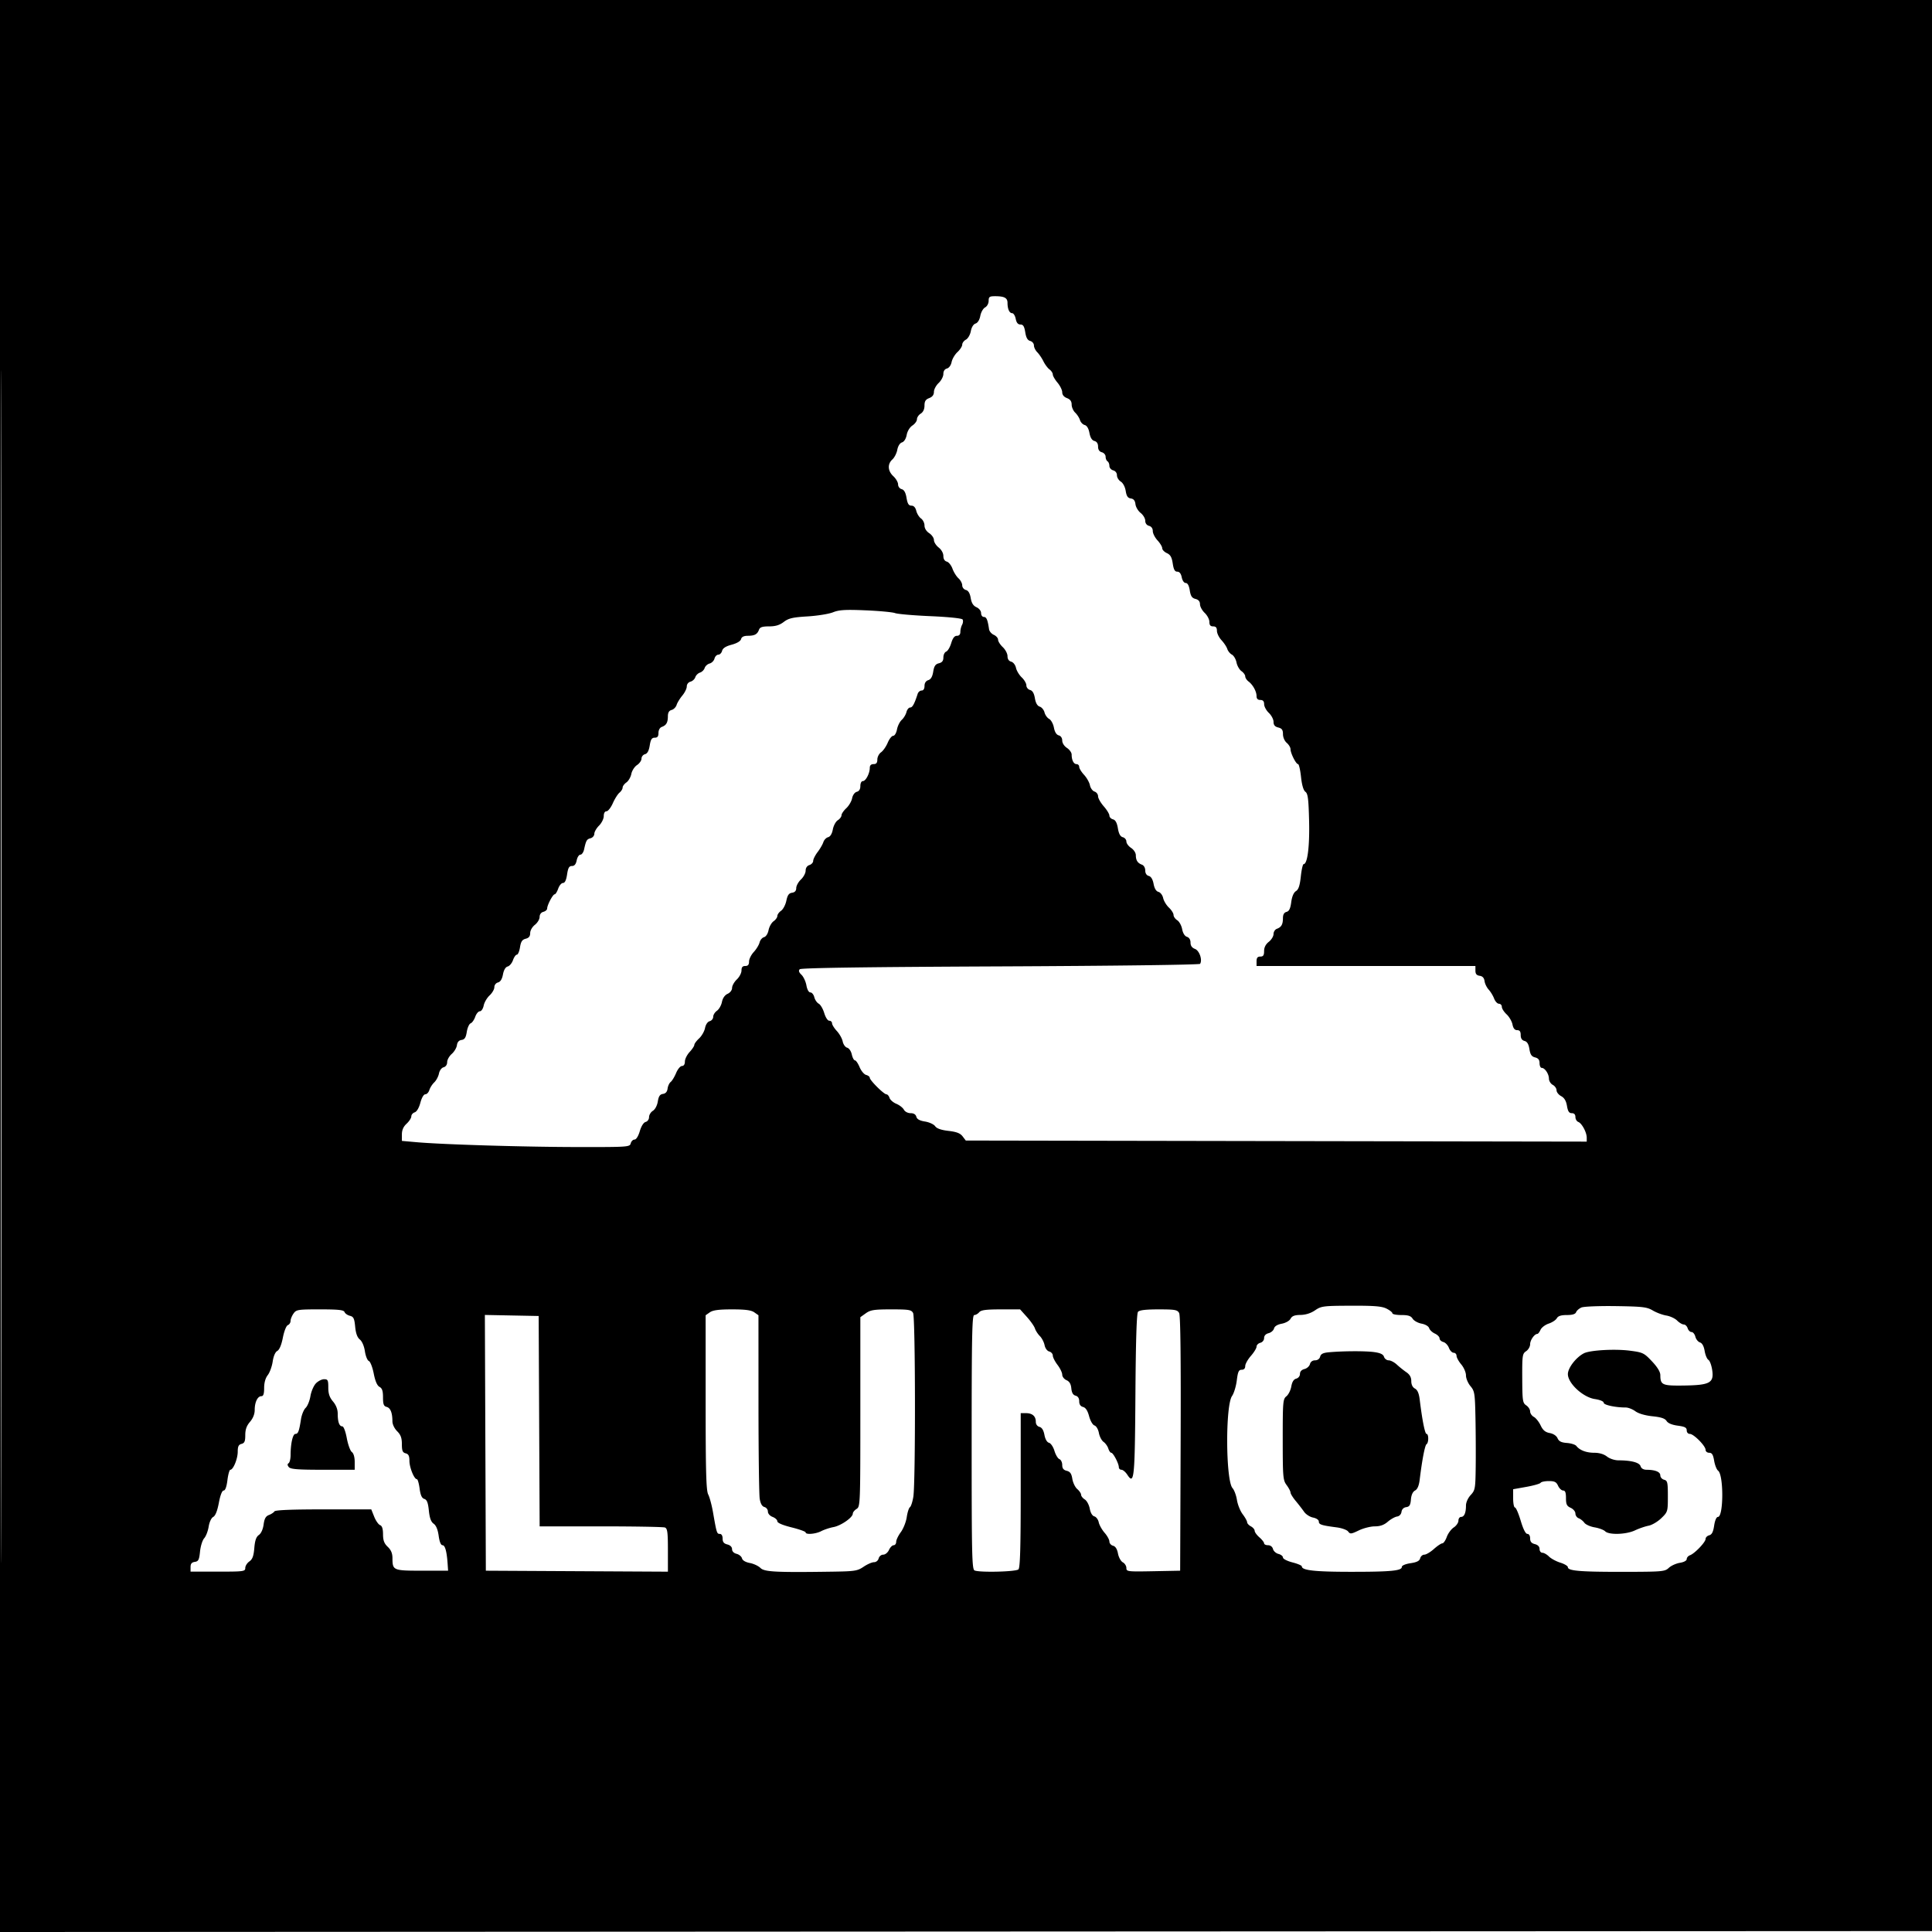 <svg xmlns="http://www.w3.org/2000/svg" width="1024" height="1024"><path d="M0 512.001v512.001l512.25-.251 512.25-.251.251-511.75.251-511.75H0v512.001m.496.499c0 281.6.114 396.651.254 255.668.14-140.982.14-371.382 0-512C.61 115.551.496 230.9.496 512.5M524 159.465c0 1.39-.821 2.904-1.884 3.473-1.036.554-2.176 2.57-2.534 4.479-.399 2.123-1.374 3.7-2.512 4.061-1.135.36-2.113 1.936-2.508 4.044-.359 1.914-1.52 3.921-2.605 4.501-1.076.576-1.957 1.767-1.957 2.648 0 .88-1.134 2.65-2.519 3.934-1.385 1.284-2.784 3.658-3.107 5.276-.345 1.723-1.373 3.147-2.481 3.437-1.199.313-1.893 1.381-1.893 2.914 0 1.331-1.125 3.476-2.5 4.768-1.375 1.292-2.5 3.406-2.5 4.699 0 1.587-.812 2.659-2.5 3.301-1.904.724-2.5 1.67-2.5 3.967 0 1.933-.718 3.465-2 4.265-1.1.687-2 2.03-2 2.985 0 .956-1.079 2.444-2.398 3.308-1.406.921-2.661 2.976-3.034 4.967-.386 2.057-1.371 3.628-2.498 3.986-1.117.354-2.11 1.921-2.485 3.919-.343 1.831-1.515 4.135-2.605 5.121-2.701 2.444-2.487 6.108.52 8.894 1.375 1.275 2.5 3.226 2.5 4.336 0 1.139.824 2.234 1.891 2.513 1.303.341 2.109 1.778 2.588 4.617.53 3.132 1.151 4.122 2.59 4.122 1.233 0 2.13.958 2.574 2.75.374 1.512 1.508 3.338 2.519 4.057 1.011.718 1.838 2.396 1.838 3.727 0 1.478.973 3.058 2.5 4.058 1.375.901 2.5 2.534 2.5 3.629 0 1.095 1.125 2.876 2.5 3.958 1.486 1.168 2.5 2.989 2.5 4.487 0 1.6.667 2.696 1.825 2.998 1.003.263 2.359 1.956 3.013 3.763.653 1.808 2.082 4.096 3.175 5.085 1.093.989 1.987 2.67 1.987 3.737 0 1.073.86 2.163 1.929 2.443 1.306.341 2.134 1.721 2.566 4.275.45 2.67 1.348 4.096 3.071 4.881 1.41.643 2.434 1.959 2.434 3.131 0 1.118.661 2.021 1.481 2.021 1.376 0 1.994 1.469 2.736 6.5.162 1.1 1.305 2.444 2.539 2.987 1.234.543 2.244 1.702 2.244 2.576 0 .874 1.125 2.645 2.5 3.937 1.375 1.292 2.5 3.437 2.5 4.768 0 1.555.694 2.601 1.943 2.927 1.103.289 2.206 1.707 2.552 3.281.335 1.525 1.71 3.808 3.057 5.073 1.346 1.265 2.448 3.163 2.448 4.219 0 1.056.868 2.146 1.929 2.424 1.316.344 2.135 1.729 2.581 4.364.432 2.561 1.297 4.065 2.569 4.469 1.054.335 2.194 1.715 2.534 3.068.339 1.353 1.446 2.903 2.459 3.446 1.013.542 2.147 2.613 2.52 4.602.436 2.323 1.346 3.792 2.544 4.105 1.128.295 1.864 1.383 1.864 2.756 0 1.316 1.05 2.956 2.5 3.906 1.375.901 2.5 2.491 2.5 3.533 0 2.959 1.082 5.059 2.607 5.059.766 0 1.393.652 1.393 1.448 0 .797 1.156 2.696 2.569 4.221s2.817 4.01 3.119 5.522c.303 1.512 1.397 3.018 2.431 3.347 1.035.328 1.881 1.451 1.881 2.495 0 1.043 1.35 3.435 3 5.314s3 4.093 3 4.918c0 .826.851 1.724 1.891 1.996 1.315.344 2.111 1.79 2.609 4.739.498 2.949 1.294 4.395 2.609 4.739 1.04.272 1.891 1.29 1.891 2.263 0 .972 1.125 2.505 2.5 3.406 1.415.927 2.507 2.605 2.515 3.865.019 2.735.947 4.174 3.235 5.019 1.005.37 1.75 1.673 1.75 3.06 0 1.515.695 2.596 1.864 2.902 1.213.317 2.11 1.796 2.567 4.228.458 2.443 1.352 3.91 2.578 4.231 1.036.27 2.15 1.733 2.486 3.263.335 1.525 1.71 3.808 3.057 5.073 1.346 1.265 2.448 3.013 2.448 3.885 0 .872.878 2.133 1.95 2.803 1.073.67 2.245 2.788 2.605 4.706.407 2.168 1.372 3.717 2.55 4.09 1.183.376 1.895 1.525 1.895 3.059 0 1.667.764 2.748 2.376 3.361 2.335.888 4.023 5.828 2.697 7.894-.327.511-45.663 1.093-105.857 1.358-71.531.315-105.621.8-106.334 1.513-.732.732-.459 1.613.902 2.915 1.073 1.027 2.256 3.555 2.629 5.617.411 2.277 1.242 3.75 2.113 3.75.79 0 1.721 1.137 2.07 2.526.349 1.39 1.403 2.938 2.343 3.441.94.503 2.256 2.742 2.925 4.974.7 2.336 1.836 4.059 2.676 4.059.803 0 1.46.609 1.46 1.354 0 .745 1.145 2.59 2.545 4.1 1.4 1.51 2.798 4.011 3.107 5.558.31 1.546 1.367 3.021 2.349 3.278 1.009.264 2.085 1.826 2.472 3.589.377 1.716 1.123 3.121 1.657 3.121.535 0 1.651 1.624 2.48 3.609.829 1.985 2.381 3.838 3.449 4.117 1.068.279 1.941.958 1.941 1.508 0 1.332 7.476 8.766 8.815 8.766.578 0 1.321.852 1.651 1.892.33 1.041 1.953 2.453 3.605 3.138 1.653.684 3.454 2.083 4.002 3.107.574 1.072 2.084 1.863 3.556 1.863 1.666 0 2.73.658 3.051 1.886.341 1.304 1.759 2.088 4.592 2.541 2.254.361 4.67 1.473 5.37 2.472.857 1.224 3.158 2.034 7.065 2.488 4.306.499 6.228 1.242 7.486 2.892l1.692 2.221 164.558.287 164.557.286v-2.086c0-2.813-2.567-7.607-4.463-8.334-.845-.325-1.537-1.504-1.537-2.622 0-1.333-.657-2.031-1.912-2.031-1.441 0-2.073-.954-2.565-3.866-.451-2.669-1.407-4.269-3.088-5.169-1.339-.717-2.435-2.111-2.435-3.099s-.9-2.277-2-2.866-2.014-2.067-2.032-3.285c-.036-2.55-2.157-5.715-3.828-5.715-.627 0-1.14-1.116-1.14-2.481 0-1.78-.673-2.65-2.385-3.079-1.829-.46-2.526-1.485-2.993-4.401-.426-2.663-1.209-3.959-2.615-4.327-1.359-.355-2.007-1.363-2.007-3.118 0-1.87-.524-2.594-1.875-2.594-1.287 0-2.065-.949-2.481-3.03-.333-1.667-1.74-4.081-3.125-5.365-1.385-1.284-2.519-3.07-2.519-3.97 0-.899-.686-1.635-1.525-1.635-.838 0-1.993-1.237-2.566-2.75-.573-1.513-1.873-3.65-2.888-4.75s-1.998-3.125-2.183-4.5c-.23-1.7-1.058-2.602-2.588-2.82-1.629-.231-2.25-.99-2.25-2.75V512H666v-2.5c0-1.833.533-2.5 2-2.5 1.545 0 2-.667 2-2.927 0-1.932.85-3.597 2.5-4.894 1.375-1.082 2.5-2.929 2.5-4.104 0-1.176.788-2.428 1.75-2.783 2.406-.888 3.217-2.301 3.235-5.636.01-1.935.616-3 1.898-3.336 1.377-.36 2.049-1.747 2.502-5.167.398-2.998 1.293-5.095 2.494-5.845 1.376-.86 2.06-2.915 2.577-7.739.387-3.613 1.059-6.569 1.494-6.569 2.043 0 3.231-9.418 2.898-22.969-.285-11.609-.641-14.408-1.955-15.369-1.044-.762-1.861-3.537-2.33-7.918-.397-3.709-1.103-6.744-1.569-6.744-1.08 0-3.994-5.788-3.994-7.931 0-.894-.9-2.395-2-3.337-1.147-.982-2-2.95-2-4.614 0-2.261-.552-3.04-2.5-3.529-1.789-.449-2.5-1.303-2.5-3.003 0-1.307-1.117-3.436-2.483-4.731-1.365-1.295-2.49-3.367-2.5-4.605-.012-1.578-.615-2.25-2.017-2.25-1.338 0-2-.667-2-2.014 0-2.496-1.933-6.034-4.25-7.781-.962-.725-1.75-1.942-1.75-2.705 0-.763-.897-2.015-1.993-2.782-1.096-.768-2.28-2.835-2.632-4.593-.352-1.758-1.449-3.63-2.439-4.159-.99-.53-2.091-1.879-2.446-2.997-.355-1.118-1.735-3.21-3.068-4.647-1.332-1.438-2.422-3.673-2.422-4.968 0-1.687-.566-2.354-2-2.354-1.443 0-2-.667-2-2.395 0-1.317-1.117-3.455-2.483-4.75-1.365-1.295-2.49-3.359-2.5-4.586-.011-1.509-.788-2.425-2.402-2.829-1.846-.464-2.527-1.485-3.012-4.52-.409-2.557-1.153-3.92-2.14-3.92-.881 0-1.764-1.253-2.113-3-.394-1.971-1.204-3-2.361-3-1.313 0-1.928-1.111-2.415-4.358-.497-3.311-1.245-4.627-3.114-5.478-1.353-.617-2.46-1.783-2.46-2.591 0-.808-1.125-2.684-2.5-4.168-1.375-1.483-2.5-3.704-2.5-4.934 0-1.397-.752-2.434-2-2.761-1.235-.323-2-1.364-2-2.722 0-1.21-1.096-3.062-2.436-4.116-1.339-1.054-2.577-3.144-2.75-4.644-.218-1.895-.965-2.821-2.445-3.032-1.599-.228-2.279-1.225-2.725-4-.346-2.158-1.436-4.22-2.619-4.954-1.114-.693-2.025-2.197-2.025-3.344a2.662 2.662 0 00-2-2.608c-1.1-.288-2-1.344-2-2.348 0-1.003-.45-2.102-1-2.442-.55-.34-1-1.439-1-2.442 0-1.004-.9-2.06-2-2.348-1.321-.345-2-1.364-2-3 0-1.608-.679-2.654-1.934-2.982-1.289-.337-2.168-1.754-2.635-4.246-.451-2.402-1.357-3.911-2.533-4.219-1.008-.263-2.128-1.443-2.489-2.621-.361-1.178-1.501-2.947-2.533-3.931S568 215.803 568 214.436c0-1.731-.759-2.774-2.5-3.436-1.587-.603-2.5-1.729-2.5-3.081 0-1.172-1.125-3.467-2.5-5.101s-2.5-3.586-2.5-4.338c0-.752-.788-1.955-1.75-2.673-.962-.719-2.411-2.657-3.219-4.307-.808-1.65-2.271-3.805-3.25-4.789-.98-.984-1.781-2.619-1.781-3.633 0-1.015-.887-2.077-1.972-2.36-1.4-.367-2.162-1.705-2.628-4.617-.5-3.13-1.105-4.101-2.553-4.101-1.308 0-2.083-.932-2.497-3-.33-1.65-1.171-3-1.868-3-1.481 0-2.482-2.207-2.482-5.475 0-2.629-1.673-3.525-6.582-3.525-2.966 0-3.418.326-3.418 2.465m-82.5 165.071c-2.2.877-8.275 1.856-13.5 2.175-7.886.482-10.026.98-12.594 2.935-2.231 1.697-4.403 2.354-7.782 2.354-3.551 0-4.843.424-5.332 1.75-.905 2.451-2.307 3.217-5.925 3.235-2.135.01-3.28.573-3.591 1.765-.282 1.076-2.204 2.217-4.991 2.962-3.118.834-4.698 1.848-5.065 3.25-.293 1.121-1.197 2.038-2.01 2.038-.812 0-1.721.933-2.019 2.074-.298 1.141-1.461 2.315-2.584 2.608-1.122.294-2.304 1.362-2.625 2.375-.321 1.012-1.438 2.112-2.482 2.443-1.044.331-2.161 1.431-2.482 2.443-.321 1.013-1.469 2.073-2.551 2.355-1.136.297-1.967 1.367-1.967 2.532 0 1.109-1.063 3.289-2.363 4.843-1.3 1.555-2.665 3.791-3.033 4.969-.369 1.178-1.555 2.374-2.637 2.656-1.369.358-1.972 1.379-1.982 3.358-.018 3.335-.829 4.748-3.235 5.636-1.036.382-1.75 1.678-1.75 3.177 0 1.859-.528 2.531-1.988 2.531-1.557 0-2.132.896-2.649 4.133-.453 2.83-1.244 4.285-2.512 4.616-1.018.266-1.851 1.321-1.851 2.345 0 1.023-1.072 2.562-2.383 3.421-1.31.859-2.663 2.966-3.007 4.684-.343 1.718-1.521 3.751-2.617 4.519-1.096.767-1.993 1.99-1.993 2.716 0 .727-.748 1.939-1.663 2.694-.914.754-2.51 3.285-3.546 5.622-1.037 2.337-2.539 4.25-3.338 4.25-.89 0-1.453.986-1.453 2.545 0 1.4-1.125 3.671-2.5 5.046-1.375 1.375-2.5 3.327-2.5 4.338 0 1.011-.898 2.072-1.995 2.359-2.035.533-2.383 1.135-3.441 5.962-.331 1.512-1.212 2.75-1.958 2.75s-1.626 1.35-1.956 3c-.416 2.078-1.188 3-2.511 3-1.499 0-2.058.972-2.587 4.5-.452 3.019-1.165 4.5-2.165 4.5-.82 0-1.962 1.35-2.537 3s-1.419 3-1.875 3c-.959 0-3.975 5.717-3.975 7.537 0 .676-.9 1.465-2 1.753-1.235.323-2 1.364-2 2.722 0 1.21-1.125 3.085-2.5 4.167-1.43 1.125-2.5 2.997-2.5 4.375 0 1.703-.698 2.583-2.385 3.006-1.846.464-2.527 1.485-3.012 4.52-.345 2.156-1.095 3.92-1.667 3.92-.572 0-1.495 1.305-2.051 2.9s-1.822 3.112-2.812 3.371c-1.144.299-2.058 1.837-2.504 4.211-.467 2.492-1.346 3.909-2.635 4.246-1.106.289-1.934 1.369-1.934 2.524 0 1.11-1.134 3.069-2.519 4.353-1.385 1.284-2.792 3.698-3.125 5.365-.335 1.675-1.244 3.03-2.033 3.03-.785 0-1.885 1.314-2.445 2.92-.56 1.606-1.653 3.164-2.43 3.462-.777.298-1.699 2.334-2.049 4.526-.488 3.053-1.135 4.055-2.768 4.288-1.409.201-2.244 1.151-2.464 2.804-.183 1.375-1.42 3.452-2.75 4.616-1.329 1.164-2.417 3.119-2.417 4.344 0 1.344-.75 2.423-1.893 2.722-1.087.284-2.134 1.702-2.459 3.33-.312 1.559-1.43 3.657-2.484 4.661-1.054 1.005-2.227 2.84-2.607 4.077-.381 1.237-1.338 2.25-2.128 2.25-.858 0-1.922 1.813-2.64 4.498-.728 2.722-1.911 4.723-2.996 5.068-.986.313-1.793 1.274-1.793 2.137 0 .862-1.125 2.61-2.5 3.885-1.722 1.596-2.5 3.374-2.5 5.718v3.401l7.75.687c13.835 1.228 57.081 2.529 85.383 2.568 26.809.037 27.649-.022 28.157-1.962.287-1.1 1.19-2 2.006-2 .891 0 2.006-1.77 2.793-4.435.796-2.698 2.015-4.62 3.11-4.907 1.008-.263 1.801-1.389 1.801-2.556 0-1.147.911-2.651 2.025-3.344 1.183-.734 2.273-2.796 2.619-4.954.446-2.775 1.126-3.772 2.725-4 1.414-.202 2.239-1.146 2.452-2.804.176-1.375.917-2.966 1.646-3.535.73-.569 2.025-2.706 2.879-4.75.853-2.043 2.25-3.715 3.103-3.715.962 0 1.551-.894 1.551-2.354 0-1.295 1.125-3.568 2.5-5.051 1.375-1.484 2.5-3.186 2.5-3.782 0-.596 1.134-2.134 2.519-3.418 1.385-1.284 2.804-3.758 3.152-5.498.377-1.886 1.379-3.359 2.481-3.647 1.016-.266 1.848-1.305 1.848-2.31 0-1.005.897-2.455 1.993-3.222 1.096-.768 2.285-2.857 2.642-4.643.41-2.05 1.519-3.644 3.007-4.322 1.37-.624 2.365-1.95 2.375-3.164.01-1.149 1.135-3.149 2.5-4.444 1.366-1.295 2.483-3.433 2.483-4.75 0-1.728.557-2.395 2-2.395 1.434 0 2-.667 2-2.354 0-1.295 1.121-3.564 2.492-5.042 1.37-1.479 2.758-3.752 3.084-5.052.326-1.3 1.387-2.571 2.357-2.824 1.032-.27 2.037-1.828 2.423-3.756.362-1.811 1.555-3.922 2.651-4.69 1.096-.767 1.993-2.019 1.993-2.782 0-.763.891-2.011 1.98-2.774 1.09-.763 2.345-3.151 2.791-5.306.614-2.969 1.347-3.998 3.02-4.24 1.499-.216 2.215-1.02 2.226-2.5.01-1.199 1.135-3.24 2.5-4.535 1.366-1.295 2.483-3.402 2.483-4.683 0-1.449.755-2.567 2-2.962 1.1-.349 2-1.349 2-2.223 0-.874 1.06-2.981 2.356-4.683 1.296-1.702 2.661-4.058 3.033-5.236.373-1.178 1.501-2.358 2.509-2.621 1.165-.305 2.08-1.806 2.516-4.13.377-2.009 1.563-4.2 2.636-4.87 1.072-.67 1.95-1.846 1.95-2.613 0-.767 1.134-2.445 2.519-3.729 1.385-1.284 2.784-3.658 3.107-5.276.345-1.723 1.373-3.147 2.481-3.437 1.244-.325 1.893-1.385 1.893-3.088 0-1.501.564-2.594 1.339-2.594 1.522 0 3.661-4.119 3.661-7.047 0-1.286.683-1.953 2-1.953 1.454 0 2-.667 2-2.443 0-1.344.891-3.068 1.98-3.83 1.089-.763 2.67-3.039 3.513-5.057.844-2.019 2.153-3.67 2.909-3.67.769 0 1.653-1.482 2.006-3.363.347-1.849 1.482-4.132 2.522-5.073 1.039-.941 2.164-2.803 2.499-4.138.335-1.334 1.221-2.426 1.969-2.426 1.218 0 2.253-1.887 3.977-7.25.309-.962 1.251-1.75 2.094-1.75.955 0 1.531-.915 1.531-2.433 0-1.554.722-2.661 1.999-3.067 1.371-.435 2.192-1.845 2.615-4.488.475-2.967 1.165-3.991 3.001-4.452 1.722-.432 2.385-1.297 2.385-3.11 0-1.382.671-2.77 1.491-3.085.82-.315 2.016-2.325 2.658-4.468.808-2.696 1.735-3.897 3.009-3.897 1.195 0 1.842-.726 1.842-2.066 0-1.136.419-2.848.93-3.804.512-.956.624-2.211.25-2.789-.397-.614-7.483-1.344-17.021-1.756-8.988-.387-17.425-1.116-18.749-1.619-1.323-.503-8.37-1.165-15.658-1.47-10.75-.45-14.007-.254-17.252 1.04M697 694.5a14.177 14.177 0 01-7.715 2.442c-3.122.043-4.486.565-5.262 2.015-.596 1.114-2.606 2.249-4.664 2.635-2.333.438-3.791 1.345-4.108 2.554-.269 1.032-1.561 2.145-2.87 2.473-1.508.379-2.381 1.326-2.381 2.583 0 1.144-.847 2.207-2 2.508-1.1.288-2 1.199-2 2.025 0 .825-1.35 3.039-3 4.918s-3 4.301-3 5.382c0 1.258-.678 1.965-1.885 1.965-1.541 0-2.014 1.033-2.592 5.666-.39 3.116-1.522 6.829-2.517 8.25-3.573 5.106-3.355 44.831.268 48.834.897.991 1.948 3.815 2.335 6.276.388 2.461 1.759 5.866 3.048 7.568 1.289 1.702 2.343 3.599 2.343 4.215 0 .616.9 1.602 2 2.191 1.1.589 2 1.648 2 2.355 0 .706 1.125 2.263 2.5 3.458 1.375 1.196 2.5 2.627 2.5 3.18 0 .554.942 1.007 2.094 1.007 1.256 0 2.304.804 2.619 2.011.289 1.106 1.597 2.28 2.906 2.608 1.31.329 2.381 1.182 2.381 1.897 0 .721 2.223 1.869 5 2.581 2.75.704 5 1.657 5 2.117 0 2.103 6.788 2.865 25.634 2.877 21.564.013 27.366-.536 27.366-2.589 0-.749 1.903-1.56 4.614-1.967 3.361-.504 4.751-1.214 5.117-2.613.276-1.057 1.269-1.922 2.206-1.922.936 0 3.215-1.35 5.063-3 1.848-1.65 3.864-3 4.479-3 .616 0 1.673-1.532 2.35-3.405.678-1.873 2.343-4.133 3.701-5.023 1.359-.89 2.47-2.508 2.47-3.595 0-1.087.627-1.977 1.393-1.977 1.677 0 2.607-2.152 2.607-6.03 0-1.672 1.042-3.991 2.5-5.565 2.358-2.544 2.509-3.385 2.658-14.801.087-6.657.03-18.404-.126-26.104-.264-13.06-.443-14.19-2.658-16.827-1.306-1.554-2.374-4.107-2.374-5.673 0-1.577-1.115-4.171-2.5-5.818-1.375-1.634-2.5-3.693-2.5-4.576 0-.883-.686-1.606-1.525-1.606-.838 0-1.969-1.169-2.512-2.597-.543-1.428-1.882-2.83-2.975-3.116-1.093-.286-1.988-1.152-1.988-1.925 0-.773-1.116-1.914-2.481-2.535-1.364-.622-2.73-1.915-3.034-2.874-.322-1.016-2.009-2.016-4.042-2.398-1.918-.36-4.036-1.532-4.706-2.605-.931-1.49-2.341-1.95-5.978-1.95-2.617 0-4.759-.417-4.759-.927 0-.509-1.419-1.634-3.154-2.5-2.481-1.238-6.479-1.561-18.75-1.515-14.741.054-15.788.188-19.096 2.442m141.228-1.513c-1.25.531-2.536 1.651-2.857 2.489-.4 1.042-1.96 1.524-4.928 1.524-3.063 0-4.627.506-5.303 1.715-.528.943-2.463 2.211-4.3 2.819-1.837.608-3.784 2.086-4.327 3.286-.543 1.199-1.298 2.18-1.679 2.18-1.526 0-3.834 3.28-3.834 5.449 0 1.269-.954 2.94-2.12 3.714-1.983 1.318-2.115 2.239-2.06 14.372.055 11.945.222 13.073 2.12 14.337 1.133.755 2.06 2.201 2.06 3.215 0 1.013.882 2.315 1.959 2.891 1.078.577 2.699 2.606 3.602 4.509 1.222 2.575 2.459 3.614 4.835 4.059 1.946.366 3.565 1.449 4.148 2.777.712 1.621 1.977 2.254 4.956 2.478 2.2.166 4.45.88 5 1.587 1.779 2.287 5.273 3.612 9.527 3.612 2.643 0 5.083.728 6.7 2 1.468 1.154 4.071 2.005 6.158 2.011 6.789.021 11.033 1.155 11.655 3.115.385 1.213 1.541 1.879 3.277 1.888 4.526.023 7.183 1.127 7.183 2.986 0 .972.9 2.002 2 2.29 1.796.469 2 1.364 2 8.765 0 8.093-.063 8.304-3.47 11.613-1.908 1.853-4.946 3.649-6.75 3.991-1.804.341-5.052 1.457-7.218 2.481-4.695 2.218-13.785 2.494-15.799.48-.759-.759-3.268-1.699-5.577-2.089-2.308-.39-4.757-1.486-5.442-2.436-.684-.95-2.032-2.02-2.994-2.379-.962-.359-1.75-1.495-1.75-2.524s-1.125-2.384-2.5-3.01c-2.063-.94-2.5-1.841-2.5-5.161 0-2.933-.412-4.021-1.521-4.021-.837 0-2.034-1.125-2.661-2.5-.923-2.025-1.857-2.5-4.919-2.5-2.08 0-4.034.409-4.343.91-.309.5-3.711 1.472-7.559 2.16L802 789.32v4.84c0 2.662.431 4.84.958 4.84.526 0 1.895 3.15 3.042 7 1.344 4.512 2.603 7 3.542 7 .871 0 1.458.963 1.458 2.392 0 1.717.705 2.568 2.5 3.019 1.614.405 2.5 1.329 2.5 2.608 0 1.094.671 1.981 1.5 1.981.825 0 2.397.897 3.493 1.993s3.796 2.555 6 3.243c2.204.688 4.007 1.766 4.007 2.396 0 1.957 6.45 2.503 29.259 2.474 20.91-.026 22.141-.133 24.242-2.106 1.217-1.144 3.852-2.345 5.856-2.67 2.175-.353 3.643-1.156 3.643-1.992 0-.771.788-1.687 1.75-2.037 2.493-.906 8.25-6.932 8.25-8.635 0-.788.865-1.659 1.922-1.935 1.399-.366 2.109-1.756 2.613-5.117.419-2.794 1.21-4.614 2.007-4.614 3.014 0 3.089-22.284.082-24.517-.753-.56-1.691-2.922-2.085-5.25-.549-3.252-1.158-4.233-2.627-4.233-1.06 0-1.912-.69-1.912-1.55 0-2.088-6.288-8.45-8.351-8.45-.944 0-1.649-.799-1.649-1.871 0-1.478-1.001-2.004-4.761-2.503-3.044-.404-5.177-1.297-5.914-2.477-.835-1.337-2.899-2.027-7.489-2.503-3.898-.404-7.378-1.424-9.046-2.651-1.49-1.097-3.789-1.995-5.11-1.995-5.492 0-11.68-1.336-11.68-2.522 0-.723-1.979-1.548-4.693-1.955-6.278-.941-14.268-8.322-14.291-13.202-.016-3.277 4.293-8.887 8.484-11.046 3.228-1.663 16.408-2.418 24.32-1.393 6.944.9 7.548 1.189 11.75 5.638 2.919 3.09 4.435 5.592 4.445 7.335.031 5.22 1.023 5.657 12.472 5.5 13.803-.19 16.03-1.405 15.02-8.194-.382-2.563-1.287-4.999-2.013-5.412-.725-.412-1.619-2.531-1.987-4.708-.432-2.558-1.312-4.162-2.488-4.535-1.001-.318-2.098-1.687-2.439-3.042-.34-1.355-1.254-2.464-2.032-2.464-.777 0-1.699-.9-2.048-2s-1.279-2-2.067-2c-.788 0-2.367-.934-3.508-2.075s-3.718-2.342-5.727-2.668c-2.009-.326-5.237-1.529-7.175-2.675-3.118-1.842-5.364-2.109-19.523-2.321-8.8-.131-17.022.196-18.272.726m-682.671 3.236c-.856 1.222-1.557 2.974-1.557 3.893 0 .918-.648 1.918-1.439 2.222-.82.315-1.954 3.174-2.638 6.646-.76 3.866-1.836 6.434-2.943 7.027-1.083.579-2.014 2.731-2.455 5.671-.391 2.606-1.569 5.83-2.618 7.163-1.214 1.544-1.907 4.01-1.907 6.79 0 3.167-.402 4.365-1.465 4.365-1.997 0-3.535 3.166-3.535 7.279 0 2.195-.89 4.445-2.499 6.315-1.792 2.085-2.499 4.074-2.5 7.039-.001 3.292-.408 4.24-2.001 4.657-1.538.402-2 1.364-2 4.166 0 3.74-2.378 9.544-3.91 9.544-.473 0-1.169 2.475-1.547 5.5-.441 3.53-1.158 5.5-2.002 5.5-.826 0-1.772 2.425-2.546 6.528-.807 4.274-1.836 6.852-2.98 7.464-1.026.549-2.029 2.696-2.429 5.196-.375 2.343-1.438 5.096-2.364 6.119-.925 1.022-1.916 4.184-2.202 7.026-.444 4.407-.851 5.214-2.77 5.487-1.629.231-2.25.99-2.25 2.75V833h14.5c13.692 0 14.5-.108 14.5-1.943 0-1.069.974-2.626 2.164-3.46 1.652-1.157 2.274-2.835 2.627-7.088.335-4.043.999-5.949 2.417-6.942 1.188-.832 2.176-3.011 2.516-5.547.42-3.128 1.128-4.394 2.821-5.037 1.243-.473 2.556-1.337 2.917-1.921.435-.704 9.198-1.062 25.988-1.062h25.333l1.548 3.87c.852 2.128 2.251 4.139 3.109 4.469 1.073.411 1.565 1.935 1.577 4.88.013 3.245.618 4.851 2.5 6.636 1.75 1.66 2.488 3.431 2.498 6 .028 6.502.365 6.645 15.697 6.645H237.5l-.237-3.5c-.451-6.664-1.357-10-2.714-10-.875 0-1.607-1.789-2.05-5.01-.452-3.286-1.366-5.484-2.655-6.387-1.398-.979-2.132-2.99-2.542-6.966-.437-4.23-1.024-5.731-2.413-6.172-1.319-.419-2.02-1.974-2.491-5.524-.361-2.718-1.015-4.941-1.454-4.941-1.427 0-3.944-6.22-3.944-9.747 0-2.599-.489-3.568-2-3.963-1.612-.422-2-1.364-2-4.861 0-3.294-.602-4.94-2.5-6.838-1.462-1.462-2.506-3.661-2.514-5.296-.022-4.545-1.046-7.078-3.078-7.609-1.525-.399-1.908-1.413-1.908-5.057 0-3.423-.464-4.807-1.862-5.555-1.242-.665-2.262-3.027-3.061-7.09-.66-3.352-1.825-6.334-2.59-6.627-.765-.294-1.703-2.612-2.084-5.152-.412-2.754-1.493-5.267-2.676-6.225-1.355-1.097-2.143-3.259-2.484-6.807-.422-4.385-.86-5.29-2.799-5.776-1.265-.318-2.543-1.212-2.84-1.987-.426-1.109-3.205-1.41-13.016-1.41-11.757 0-12.564.128-14.031 2.223m220.666-.666L374 697.113l.006 46.194c.005 36.822.28 46.718 1.356 48.78.742 1.422 1.891 5.697 2.553 9.5 1.913 10.995 2.045 11.413 3.604 11.413.91 0 1.481.957 1.481 2.481 0 1.812.674 2.65 2.5 3.108 1.553.39 2.5 1.337 2.5 2.5 0 1.144.936 2.108 2.406 2.477 1.323.332 2.614 1.404 2.87 2.383.292 1.114 1.846 2.039 4.151 2.471 2.026.38 4.559 1.566 5.629 2.636 2.092 2.092 8.161 2.402 38.282 1.955 11.747-.174 13.139-.395 16.389-2.601 1.954-1.325 4.431-2.41 5.506-2.41 1.113 0 2.179-.861 2.477-2 .292-1.117 1.364-2 2.428-2 1.061 0 2.409-1.107 3.044-2.5.626-1.375 1.742-2.5 2.479-2.5.736 0 1.339-.813 1.339-1.806 0-.993 1.107-3.306 2.46-5.139 1.352-1.834 2.765-5.409 3.138-7.945.374-2.535 1.131-4.901 1.684-5.257.552-.356 1.363-2.831 1.801-5.5 1.224-7.449 1.118-95.109-.118-97.419-.923-1.725-2.178-1.934-11.596-1.934-9.073 0-10.969.291-13.465 2.068L456 698.136v50.192c0 49.108-.043 50.218-2 51.44-1.1.687-2 1.808-2 2.49 0 2.034-6.223 6.375-10.208 7.122-2.039.382-4.964 1.35-6.5 2.151-2.992 1.561-8.292 1.988-8.292.669 0-.44-3.375-1.64-7.5-2.667-4.732-1.179-7.5-2.369-7.5-3.225 0-.747-1.125-1.785-2.5-2.308-1.461-.556-2.5-1.743-2.5-2.859 0-1.049-.831-2.125-1.847-2.391-1.234-.322-2.061-1.774-2.489-4.366-.353-2.136-.647-24.896-.653-50.577L402 697.113l-2.223-1.556C398.142 694.411 395.03 694 388 694c-7.03 0-10.142.411-11.777 1.557M519 695.5c-.685.825-1.865 1.5-2.622 1.5-1.157 0-1.378 10.817-1.378 67.393 0 60.531.161 67.455 1.582 68 2.996 1.15 21.959.666 23.218-.593.894-.894 1.2-11.6 1.2-42V749h2.8c3.361 0 5.2 1.621 5.2 4.583 0 1.318.767 2.384 1.934 2.689 1.289.337 2.168 1.754 2.635 4.246.432 2.303 1.367 3.914 2.433 4.193.953.249 2.244 2.165 2.873 4.267.629 2.098 1.814 4.072 2.634 4.387.82.315 1.491 1.703 1.491 3.085 0 1.813.663 2.678 2.385 3.11 1.81.455 2.526 1.484 2.972 4.274.324 2.021 1.5 4.456 2.616 5.41 1.115.955 2.027 2.308 2.027 3.006s.878 1.817 1.95 2.487c1.073.67 2.259 2.861 2.636 4.87.423 2.254 1.357 3.827 2.442 4.111.967.252 2.01 1.657 2.319 3.121.309 1.463 1.707 3.968 3.107 5.567 1.4 1.598 2.546 3.683 2.546 4.633 0 .95.87 1.955 1.934 2.233 1.276.334 2.166 1.744 2.616 4.144.378 2.013 1.524 4.088 2.566 4.646 1.036.555 1.884 1.905 1.884 3.001 0 1.909.592 1.98 14.25 1.714l14.25-.277.257-67.303c.173-45.256-.084-67.94-.785-69.25-.925-1.727-2.154-1.947-10.885-1.947-6.865 0-10.169.394-10.923 1.302-.727.876-1.177 15.271-1.373 43.951-.305 44.649-.642 47.957-4.313 42.354-.939-1.434-2.331-2.607-3.093-2.607s-1.385-.606-1.385-1.346c0-1.94-2.991-7.654-4.006-7.654-.473 0-1.179-1.013-1.57-2.25s-1.528-2.825-2.528-3.529c-.999-.703-2.106-2.825-2.461-4.716-.363-1.935-1.383-3.671-2.333-3.973-.957-.303-2.195-2.429-2.857-4.907-.796-2.976-1.82-4.542-3.207-4.905-1.359-.355-2.038-1.359-2.038-3.01 0-1.605-.679-2.654-1.928-2.981-1.327-.347-2.029-1.552-2.25-3.867-.224-2.342-1.004-3.661-2.572-4.349-1.237-.543-2.25-1.851-2.25-2.906 0-1.055-1.125-3.393-2.5-5.196s-2.5-4.025-2.5-4.938c0-.913-.852-1.883-1.893-2.155-1.096-.287-2.135-1.707-2.468-3.375-.317-1.584-1.446-3.75-2.509-4.813-1.063-1.063-2.231-2.872-2.596-4.021-.364-1.149-2.282-3.894-4.262-6.099l-3.6-4.01h-10.214c-7.858 0-10.5.346-11.458 1.5m-261.757 69.223l.257 67.777 48.25.26 48.25.259v-11.402c0-9.476-.267-11.506-1.582-12.01-.87-.334-16.166-.607-33.991-.607h-32.41l-.259-55.75-.258-55.75-14.257-.277-14.257-.278.257 67.778m447.11-47.996c-3.081.281-4.278.878-4.656 2.325-.309 1.182-1.37 1.948-2.697 1.948-1.35 0-2.388.77-2.713 2.011-.289 1.106-1.597 2.28-2.906 2.608-1.508.379-2.381 1.326-2.381 2.583 0 1.136-.845 2.206-1.975 2.502-1.334.348-2.184 1.699-2.617 4.156-.353 2.002-1.521 4.341-2.596 5.198-1.83 1.459-1.954 2.915-1.945 22.921.008 20 .14 21.54 2.071 24.151 1.134 1.534 2.062 3.31 2.062 3.947 0 .638 1.237 2.644 2.75 4.458 1.513 1.815 3.512 4.401 4.444 5.746.932 1.346 3.069 2.722 4.75 3.058 1.785.357 3.056 1.238 3.056 2.117 0 1.582 1.359 2.025 9.457 3.082 2.727.356 5.473 1.352 6.104 2.214 1.028 1.406 1.606 1.345 5.608-.592 2.455-1.188 6.275-2.16 8.491-2.16 2.836 0 4.875-.727 6.889-2.457 1.572-1.352 3.78-2.589 4.905-2.75 1.223-.175 2.171-1.173 2.357-2.482.195-1.363 1.137-2.305 2.5-2.5 1.738-.247 2.253-1.083 2.499-4.058.2-2.419.976-4.103 2.189-4.753 1.272-.68 2.066-2.54 2.459-5.753 1.296-10.623 2.774-18.272 3.632-18.803 1.185-.732 1.185-5.444.001-5.444-.85 0-2.288-7.222-3.633-18.247-.4-3.276-1.181-5.07-2.519-5.786-1.239-.663-1.939-2.091-1.939-3.955 0-2.026-.802-3.468-2.622-4.715-1.441-.988-3.712-2.81-5.045-4.047-1.333-1.237-3.273-2.25-4.311-2.25-1.038 0-2.154-.84-2.48-1.868-.421-1.325-1.931-2.051-5.207-2.5-4.677-.641-16.413-.594-23.982.095m-536.974 16.547c-1.167 1.232-2.455 4.262-2.864 6.733-.408 2.471-1.548 5.258-2.532 6.192-.985.935-2.091 3.635-2.46 6-.998 6.412-1.525 7.801-2.96 7.801-1.383 0-2.534 5.045-2.552 11.191-.006 2.03-.483 3.983-1.06 4.339-.716.443-.678 1.094.123 2.059.923 1.113 4.739 1.411 18.048 1.411H188v-4.14c0-2.543-.584-4.568-1.515-5.25-.834-.61-2.038-3.922-2.677-7.36-.67-3.605-1.676-6.25-2.378-6.25-1.588 0-2.43-2.318-2.43-6.687 0-2.3-.868-4.556-2.5-6.495-1.842-2.19-2.5-4.136-2.5-7.395 0-3.925-.253-4.421-2.25-4.406-1.238.01-3.204 1.025-4.371 2.257" fill="undefined" fill-rule="evenodd"/></svg>
